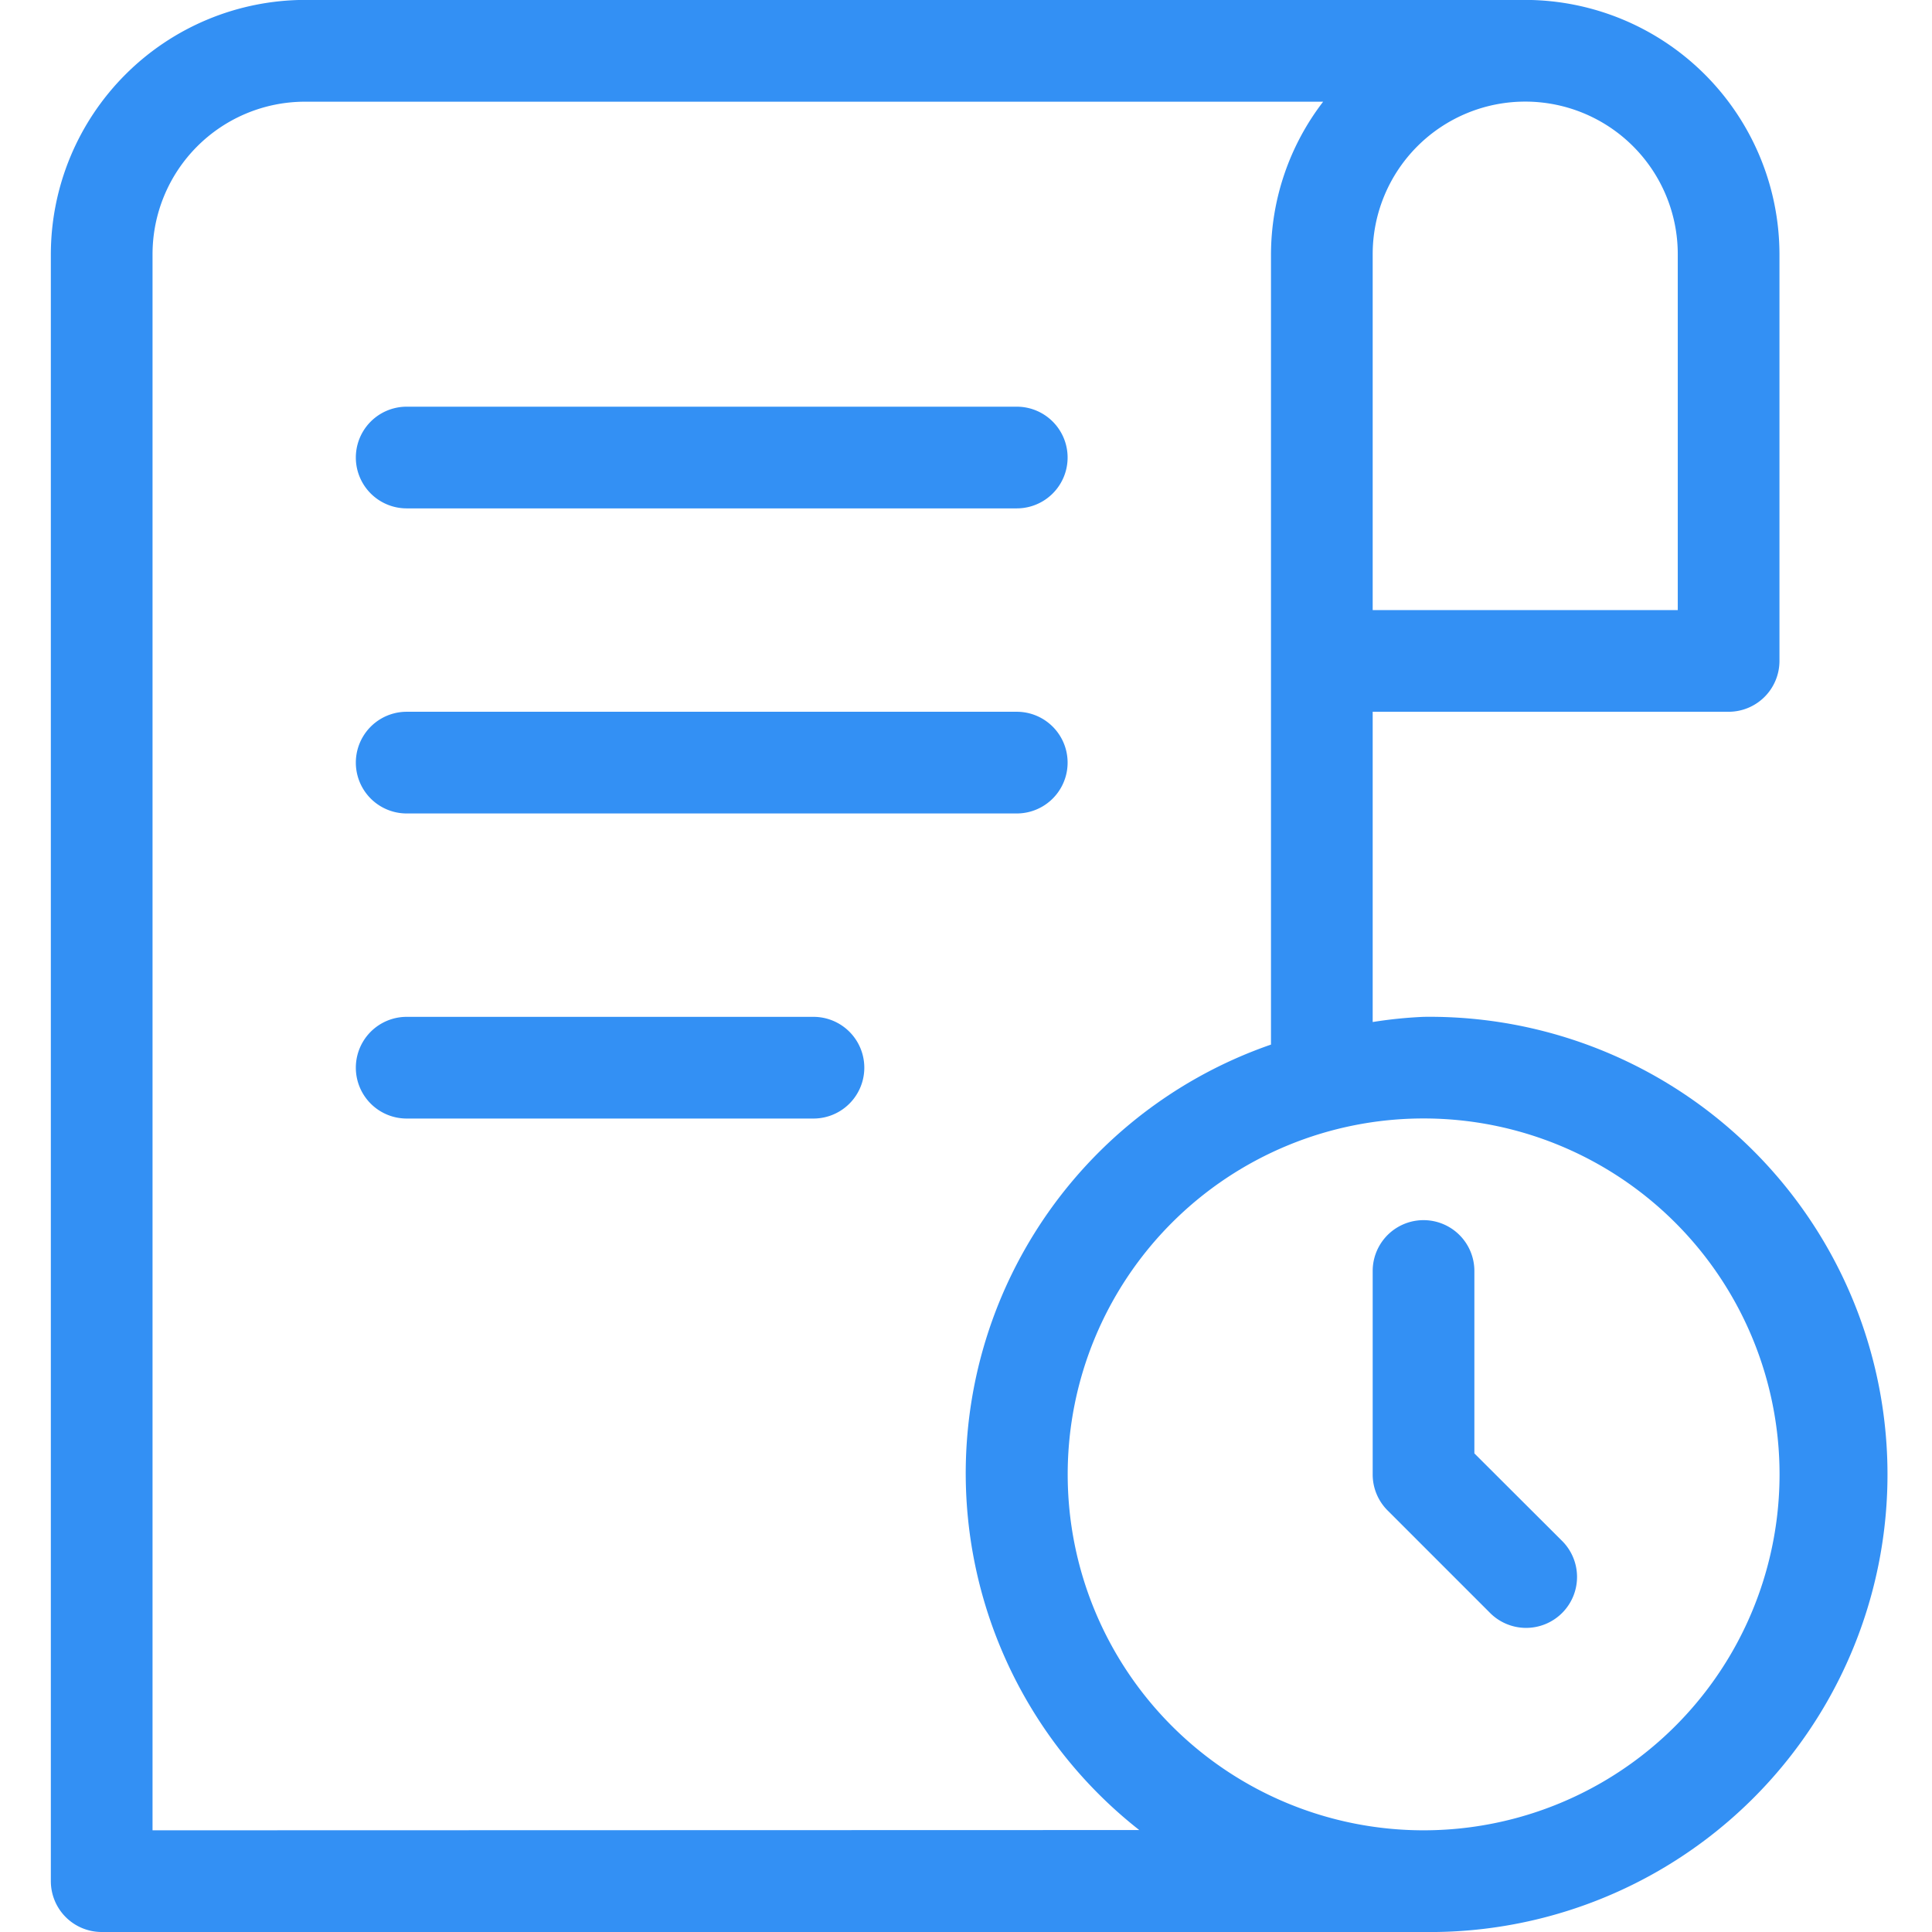 <svg xmlns="http://www.w3.org/2000/svg" xmlns:xlink="http://www.w3.org/1999/xlink" width="22" height="22" viewBox="0 0 22 22">
  <defs>
    <clipPath id="clip-path">
      <rect id="Rectangle_13518" data-name="Rectangle 13518" width="22" height="22" transform="translate(913 162)" fill="#fff"/>
    </clipPath>
  </defs>
  <g id="Mask_Group_7" data-name="Mask Group 7" transform="translate(-913 -162)" clip-path="url(#clip-path)">
    <g id="history_7755999" transform="translate(909.526 159.105)">
      <path id="Path_28764" data-name="Path 28764" d="M8.105,8.684h6.947a.579.579,0,0,0,0-1.158H8.105a.579.579,0,0,0,0,1.158Z" fill="#3390f4"/>
      <path id="Path_28765" data-name="Path 28765" d="M8.105,12.158h6.947a.579.579,0,0,0,0-1.158H8.105a.579.579,0,0,0,0,1.158Z" fill="#3390f4"/>
      <path id="Path_28766" data-name="Path 28766" d="M12.737,14.474H8.105a.579.579,0,1,0,0,1.158h4.632a.579.579,0,1,0,0-1.158Z" fill="#3390f4"/>
      <path id="Path_28767" data-name="Path 28767" d="M19.684,14.474a5.028,5.028,0,0,0-.579.059V11h4.053a.579.579,0,0,0,.579-.579V5.789a2.9,2.9,0,0,0-2.895-2.895H6.947A2.9,2.9,0,0,0,4.053,5.789V24.316a.579.579,0,0,0,.579.579H19.684a5.211,5.211,0,1,0,0-10.421Zm2.895-8.684V9.842H19.105V5.789a1.737,1.737,0,1,1,3.474,0ZM5.211,23.737V5.789A1.737,1.737,0,0,1,6.947,4.053H18.541a2.861,2.861,0,0,0-.594,1.737v9a5.165,5.165,0,0,0-1.5,8.944Zm14.474,0a4.053,4.053,0,1,1,4.053-4.053A4.053,4.053,0,0,1,19.684,23.737Z" fill="#3390f4"/>
      <path id="Path_28768" data-name="Path 28768" d="M20.263,19.445V17.368a.579.579,0,0,0-1.158,0v2.316a.579.579,0,0,0,.169.41l1.158,1.158a.58.58,0,1,0,.82-.82Z" fill="#3390f4"/>
    </g>
  </g>
</svg>
